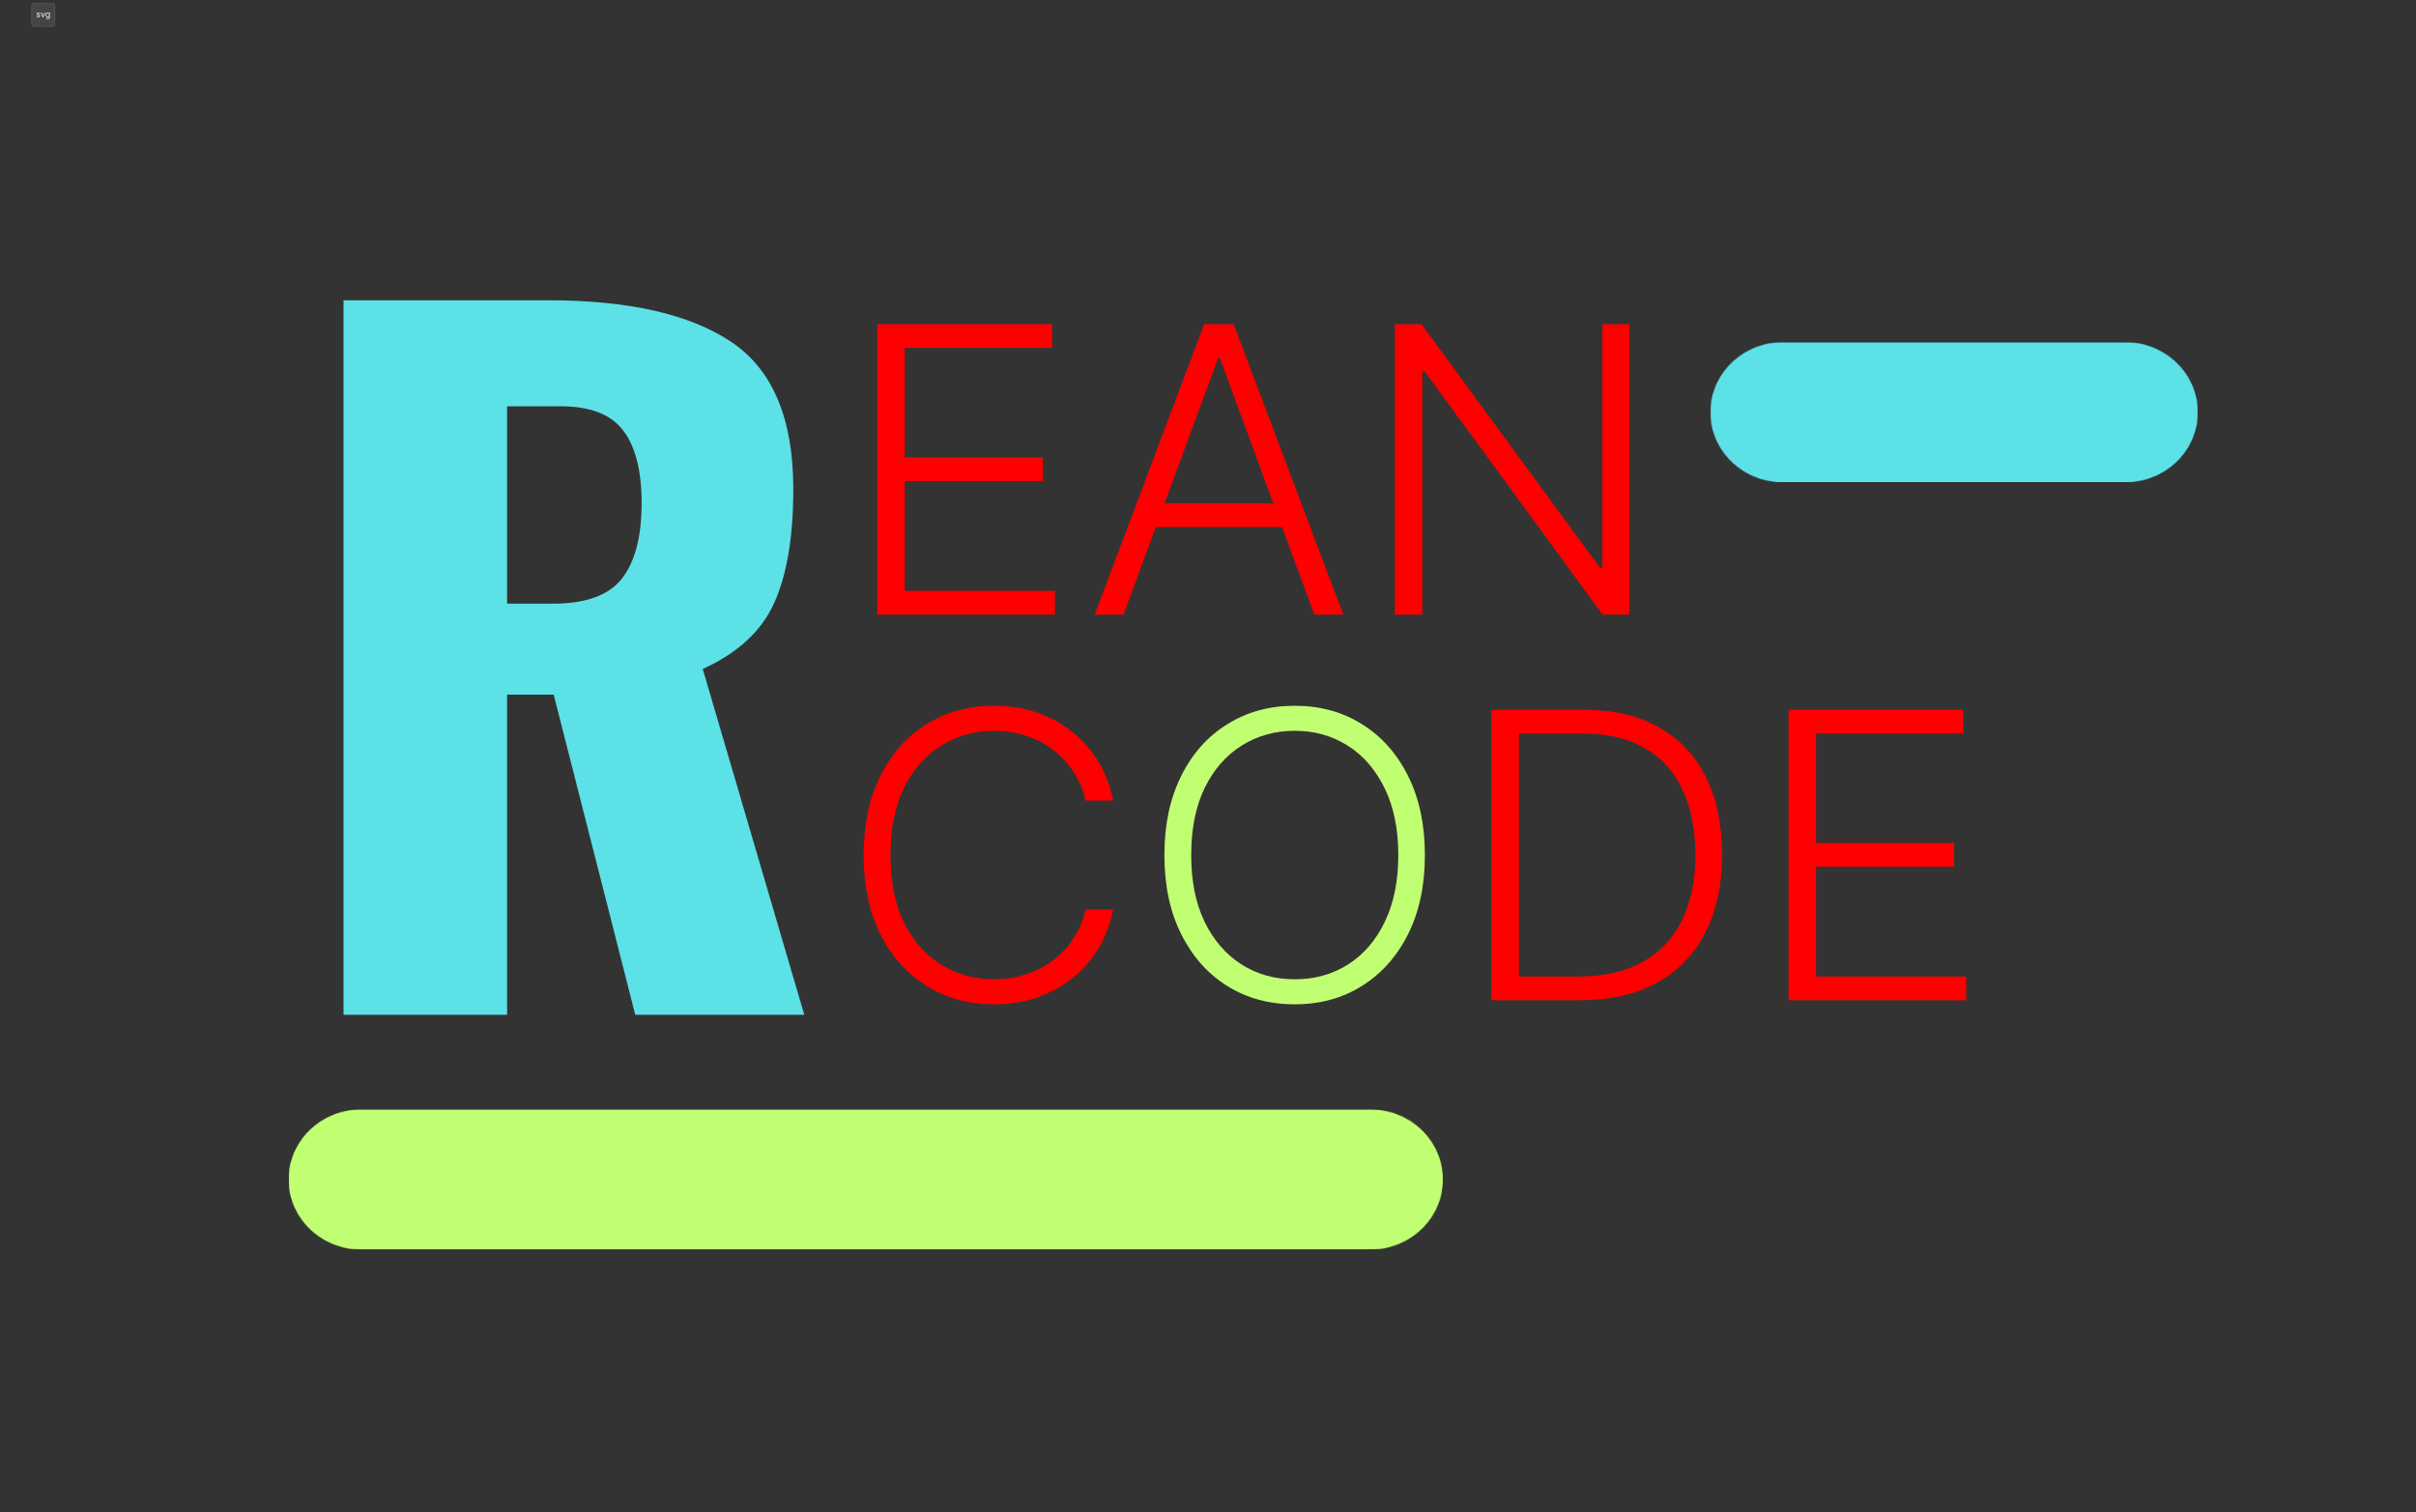 <svg width="3081" height="1929" viewBox="0 0 3081 1929" fill="none" xmlns="http://www.w3.org/2000/svg">
<rect x="0" y="0" width="3081" height="1929" fill="#333333" stroke="none"/>
<mask id="mask0_0_1" style="mask-type:luminance" maskUnits="userSpaceOnUse" x="368" y="1415" width="1473" height="179">
<path d="M368 1415.15H1840.58V1594H368V1415.15Z" fill="white"/>
</mask>
<g mask="url(#mask0_0_1)">
<mask id="mask1_0_1" style="mask-type:luminance" maskUnits="userSpaceOnUse" x="368" y="1415" width="1473" height="179">
<path d="M460.654 1415.15H1747.43C1771.96 1415.15 1795.58 1424.55 1812.96 1441.32C1830.35 1458.09 1840.09 1480.88 1840.09 1504.54C1840.09 1528.28 1830.35 1551 1812.96 1567.76C1795.58 1584.53 1771.96 1594 1747.43 1594H460.654C436.054 1594 412.505 1584.53 395.123 1567.76C377.742 1551 368 1528.28 368 1504.54C368 1480.88 377.742 1458.09 395.123 1441.32C412.505 1424.55 436.054 1415.15 460.654 1415.15Z" fill="white"/>
</mask>
<g mask="url(#mask1_0_1)">
<path d="M368 1415.15H1839.88V1594H368V1415.15Z" fill="#C1FF72"/>
</g>
</g>
<mask id="mask2_0_1" style="mask-type:luminance" maskUnits="userSpaceOnUse" x="2181" y="436" width="622" height="180">
<path d="M2181.13 436.404H2803V615.25H2181.13V436.404Z" fill="white"/>
</mask>
<g mask="url(#mask2_0_1)">
<mask id="mask3_0_1" style="mask-type:luminance" maskUnits="userSpaceOnUse" x="2181" y="436" width="622" height="180">
<path d="M2273.78 436.404H2710.14C2734.74 436.404 2758.28 445.87 2775.67 462.639C2793.05 479.408 2802.79 502.127 2802.79 525.861C2802.79 549.526 2793.05 572.313 2775.67 589.082C2758.28 605.851 2734.74 615.25 2710.14 615.25H2273.78C2249.18 615.25 2225.63 605.851 2208.25 589.082C2190.87 572.313 2181.13 549.526 2181.13 525.861C2181.13 502.127 2190.87 479.408 2208.25 462.639C2225.63 445.87 2249.18 436.404 2273.78 436.404Z" fill="white"/>
</mask>
<g mask="url(#mask3_0_1)">
<path d="M2181.13 436.404H2803V615.25H2181.13V436.404Z" fill="#5CE1E6"/>
</g>
</g>
<path d="M438.079 383H697.958C801.475 383 879.621 400.716 932.326 436.011C985.171 471.172 1011.66 533.852 1011.66 623.985C1011.66 684.773 1003.53 733.186 987.273 769.226C971.013 805.13 940.596 833.191 896.162 853.341L1025.68 1294.47H810.096L706.088 886.067H646.655V1294.47H438.079V383ZM704.967 770.037C747.018 770.037 776.314 759.421 792.995 738.122C809.815 716.688 818.226 684.57 818.226 641.836C818.226 600.59 810.376 569.622 794.677 549.066C779.118 528.511 752.415 518.233 714.498 518.233H646.655V770.037H704.967Z" fill="#5CE1E6"/>
<path d="M1118.76 784.014V413.475H1341.63V443.768H1153.8V583.328H1329.86V613.62H1153.8V753.722H1345.27V784.014H1118.76Z" fill="#FF0000"/>
<path d="M1432.73 784.014H1396L1535.62 413.475H1573.18L1713.07 784.014H1676.07L1555.8 457.291H1553.28L1432.73 784.014ZM1459.08 642.019H1649.72V672.311H1459.08V642.019Z" fill="#FF0000"/>
<path d="M2077.91 413.475V784.014H2043.7L1816.9 473.789H1813.82V784.014H1778.78V413.475H1812.7L2040.34 724.241H2043.42V413.475H2077.91Z" fill="#FF0000"/>
<path d="M1419.56 1021.19H1384.24C1381.58 1008.61 1376.81 996.849 1369.94 986.03C1363.22 975.212 1354.66 965.745 1344.43 957.631C1334.34 949.517 1322.71 943.297 1309.67 938.969C1296.56 934.507 1282.55 932.208 1267.62 932.208C1243.3 932.208 1221.15 938.361 1201.18 950.599C1181.13 962.703 1165.15 980.553 1153.24 1004.15C1141.46 1027.82 1135.58 1056.62 1135.58 1090.7C1135.58 1125.19 1141.46 1154.19 1153.24 1177.79C1165.15 1201.25 1181.13 1219.04 1201.18 1231.07C1221.15 1243.18 1243.3 1249.19 1267.62 1249.19C1282.55 1249.19 1296.56 1246.96 1309.67 1242.43C1322.71 1237.97 1334.34 1231.75 1344.43 1223.77C1354.66 1215.66 1363.22 1206.19 1369.94 1195.37C1376.81 1184.55 1381.58 1172.85 1384.24 1160.21H1419.56C1416.34 1177.18 1410.45 1193.07 1401.9 1207.81C1393.49 1222.42 1382.63 1235.26 1369.38 1246.22C1356.28 1257.04 1341.14 1265.62 1323.97 1271.91C1306.73 1278 1287.94 1281.11 1267.62 1281.11C1235.24 1281.11 1206.57 1273.27 1181.55 1257.58C1156.46 1241.89 1136.84 1219.92 1122.68 1191.58C1108.45 1163.12 1101.37 1129.51 1101.37 1090.7C1101.37 1051.96 1108.45 1018.35 1122.68 989.817C1136.84 961.35 1156.46 939.375 1181.55 923.823C1206.57 908.136 1235.24 900.293 1267.62 900.293C1287.94 900.293 1306.73 903.403 1323.97 909.488C1341.14 915.642 1356.28 924.229 1369.38 935.183C1382.63 946.204 1393.49 958.984 1401.9 973.589C1410.45 988.194 1416.34 1004.08 1419.56 1021.19Z" fill="#FF0000"/>
<path d="M1817.09 1090.7C1817.09 1129.31 1809.95 1162.85 1795.79 1191.31C1781.56 1219.85 1761.94 1241.89 1736.92 1257.58C1712.04 1273.27 1683.44 1281.11 1651.13 1281.11C1618.61 1281.11 1589.81 1273.27 1564.78 1257.58C1539.9 1241.89 1520.35 1219.85 1506.19 1191.31C1491.96 1162.85 1484.89 1129.31 1484.89 1090.7C1484.89 1052.16 1491.96 1018.62 1506.19 990.087C1520.35 961.418 1539.97 939.375 1565.06 923.823C1590.09 908.136 1618.75 900.293 1651.13 900.293C1683.44 900.293 1712.04 908.136 1736.92 923.823C1761.94 939.375 1781.56 961.418 1795.79 990.087C1809.95 1018.62 1817.09 1052.16 1817.09 1090.7ZM1783.17 1090.7C1783.17 1057.57 1777.36 1029.17 1765.79 1005.5C1754.16 981.703 1738.46 963.582 1718.69 951.14C1698.86 938.564 1676.36 932.208 1651.13 932.208C1625.9 932.208 1603.26 938.564 1583.29 951.14C1563.45 963.582 1547.75 981.635 1536.19 1005.23C1524.77 1028.9 1519.09 1057.37 1519.09 1090.7C1519.09 1123.9 1524.77 1152.3 1536.19 1175.9C1547.75 1199.56 1563.45 1217.68 1583.29 1230.26C1603.05 1242.91 1625.69 1249.19 1651.13 1249.19C1676.36 1249.19 1698.86 1242.97 1718.69 1230.53C1738.67 1217.96 1754.37 1199.83 1765.79 1176.17C1777.36 1152.37 1783.17 1123.9 1783.17 1090.7Z" fill="#C1FF72"/>
<path d="M2014.39 1275.97H1901.97V905.431H2021.11C2057.91 905.431 2089.31 912.869 2115.31 927.609C2141.45 942.214 2161.43 963.311 2175.3 990.898C2189.11 1018.35 2196.05 1051.35 2196.05 1089.89C2196.05 1128.7 2188.9 1161.97 2174.74 1189.69C2160.52 1217.48 2139.84 1238.85 2112.79 1253.79C2085.66 1268.6 2052.86 1275.97 2014.39 1275.97ZM1937.01 1245.68H2012.42C2045.5 1245.68 2073.12 1239.39 2095.41 1226.74C2117.62 1214.17 2134.23 1196.18 2145.31 1172.92C2156.52 1149.66 2162.13 1122.01 2162.13 1089.89C2161.92 1057.84 2156.38 1030.32 2145.59 1007.4C2134.93 984.339 2118.96 966.691 2097.65 954.385C2076.48 941.944 2050.34 935.723 2019.15 935.723H1937.01V1245.68Z" fill="#FF0000"/>
<path d="M2280.84 1275.97V905.431H2503.71V935.723H2315.88V1075.28H2491.94V1105.58H2315.88V1245.68H2507.36V1275.97H2280.84Z" fill="#FF0000"/>
<rect x="40" y="4" width="30.359" height="30" rx="3" fill="#444444"/>
<rect x="40.5" y="4.5" width="29.359" height="29" rx="2.5" stroke="white" stroke-opacity="0.098"/>
<path d="M51.094 17.344L50.266 17.578C50.214 17.44 50.137 17.306 50.035 17.176C49.936 17.043 49.801 16.934 49.629 16.848C49.457 16.762 49.237 16.719 48.969 16.719C48.602 16.719 48.296 16.803 48.051 16.973C47.809 17.139 47.688 17.352 47.688 17.609C47.688 17.838 47.771 18.02 47.938 18.152C48.104 18.285 48.365 18.396 48.719 18.484L49.609 18.703C50.146 18.833 50.546 19.033 50.809 19.301C51.072 19.566 51.203 19.909 51.203 20.328C51.203 20.672 51.104 20.979 50.906 21.25C50.711 21.521 50.438 21.734 50.086 21.891C49.734 22.047 49.325 22.125 48.859 22.125C48.247 22.125 47.741 21.992 47.34 21.727C46.939 21.461 46.685 21.073 46.578 20.562L47.453 20.344C47.536 20.667 47.694 20.909 47.926 21.07C48.16 21.232 48.466 21.312 48.844 21.312C49.273 21.312 49.615 21.221 49.867 21.039C50.122 20.854 50.25 20.633 50.25 20.375C50.25 20.167 50.177 19.992 50.031 19.852C49.885 19.708 49.661 19.602 49.359 19.531L48.359 19.297C47.81 19.167 47.406 18.965 47.148 18.691C46.893 18.415 46.766 18.07 46.766 17.656C46.766 17.318 46.861 17.018 47.051 16.758C47.243 16.497 47.505 16.293 47.836 16.145C48.169 15.996 48.547 15.922 48.969 15.922C49.562 15.922 50.029 16.052 50.367 16.312C50.708 16.573 50.95 16.917 51.094 17.344ZM57.497 16L55.278 22H54.341L52.122 16H53.122L54.778 20.781H54.841L56.497 16H57.497ZM60.921 24.375C60.476 24.375 60.093 24.318 59.773 24.203C59.452 24.091 59.185 23.943 58.972 23.758C58.761 23.576 58.593 23.38 58.468 23.172L59.202 22.656C59.285 22.766 59.391 22.891 59.519 23.031C59.646 23.174 59.821 23.298 60.042 23.402C60.266 23.509 60.559 23.562 60.921 23.562C61.405 23.562 61.805 23.445 62.12 23.211C62.435 22.977 62.593 22.609 62.593 22.109V20.891H62.515C62.447 21 62.351 21.135 62.226 21.297C62.103 21.456 61.926 21.598 61.694 21.723C61.465 21.845 61.155 21.906 60.765 21.906C60.28 21.906 59.845 21.792 59.46 21.562C59.077 21.333 58.774 21 58.55 20.562C58.328 20.125 58.218 19.594 58.218 18.969C58.218 18.354 58.326 17.819 58.542 17.363C58.758 16.905 59.059 16.551 59.444 16.301C59.83 16.048 60.275 15.922 60.78 15.922C61.171 15.922 61.481 15.987 61.71 16.117C61.942 16.245 62.119 16.391 62.241 16.555C62.366 16.716 62.463 16.849 62.53 16.953H62.624V16H63.515V22.172C63.515 22.688 63.398 23.107 63.163 23.43C62.931 23.755 62.619 23.994 62.226 24.145C61.835 24.298 61.4 24.375 60.921 24.375ZM60.89 21.078C61.259 21.078 61.572 20.994 61.827 20.824C62.082 20.655 62.276 20.412 62.409 20.094C62.542 19.776 62.608 19.396 62.608 18.953C62.608 18.521 62.543 18.139 62.413 17.809C62.283 17.478 62.09 17.219 61.835 17.031C61.58 16.844 61.265 16.75 60.89 16.75C60.499 16.75 60.173 16.849 59.913 17.047C59.655 17.245 59.461 17.51 59.331 17.844C59.203 18.177 59.14 18.547 59.14 18.953C59.14 19.37 59.205 19.738 59.335 20.059C59.468 20.376 59.663 20.626 59.921 20.809C60.181 20.988 60.504 21.078 60.89 21.078Z" fill="white"/>
</svg>
